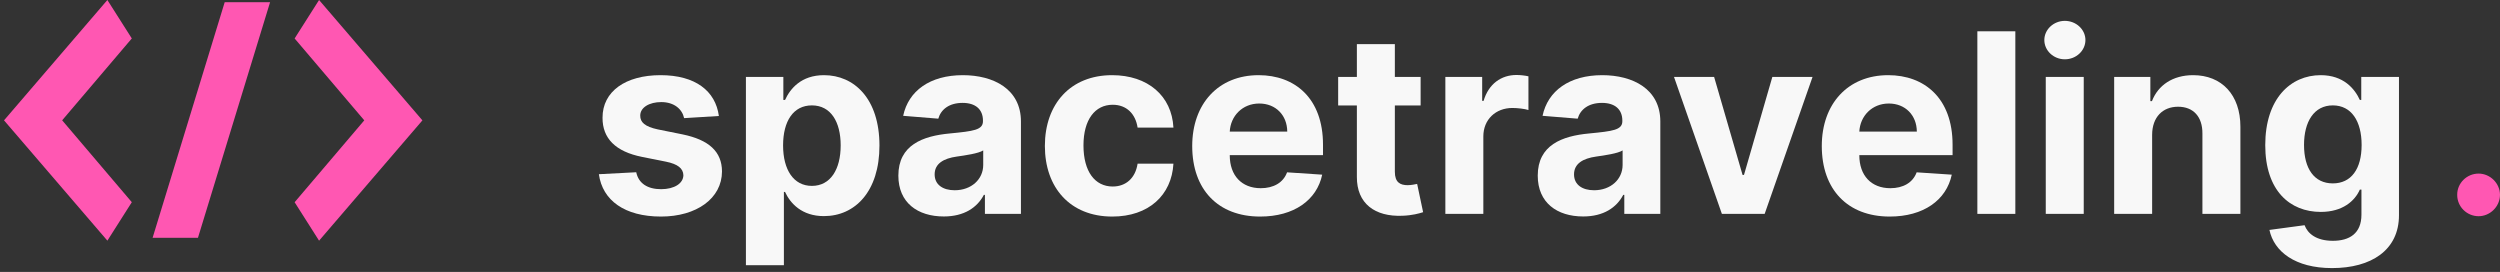 <svg width="239" height="26" viewBox="0 0 239 26" fill="none" xmlns="http://www.w3.org/2000/svg">
<rect x="0" y="0" width="239" height="26" fill="#333333" stroke="none"/>
<path d="M68.725 11.089C68.401 8.677 66.457 7.186 63.151 7.186C59.801 7.186 57.594 8.737 57.602 11.259C57.594 13.22 58.83 14.49 61.386 15.001L63.653 15.453C64.796 15.683 65.315 16.1 65.332 16.757C65.315 17.532 64.472 18.086 63.202 18.086C61.906 18.086 61.045 17.532 60.824 16.467L57.253 16.654C57.594 19.16 59.724 20.703 63.193 20.703C66.585 20.703 69.014 18.973 69.023 16.39C69.014 14.498 67.778 13.365 65.239 12.845L62.869 12.367C61.651 12.103 61.199 11.686 61.207 11.055C61.199 10.271 62.085 9.759 63.21 9.759C64.472 9.759 65.222 10.45 65.401 11.293L68.725 11.089Z" fill="#F8F8F8"/>
<path d="M71.309 25.356H74.94V18.35H75.05C75.553 19.441 76.653 20.66 78.766 20.66C81.749 20.66 84.076 18.299 84.076 13.918C84.076 9.419 81.647 7.186 78.775 7.186C76.585 7.186 75.536 8.49 75.05 9.555H74.888V7.356H71.309V25.356ZM74.863 13.902C74.863 11.566 75.852 10.075 77.616 10.075C79.414 10.075 80.369 11.634 80.369 13.902C80.369 16.186 79.397 17.771 77.616 17.771C75.869 17.771 74.863 16.237 74.863 13.902Z" fill="#F8F8F8"/>
<path d="M90.229 20.694C92.164 20.694 93.417 19.85 94.056 18.632H94.158V20.447H97.602V11.617C97.602 8.498 94.96 7.186 92.045 7.186C88.908 7.186 86.846 8.686 86.343 11.072L89.701 11.345C89.948 10.475 90.724 9.836 92.028 9.836C93.263 9.836 93.971 10.458 93.971 11.532V11.583C93.971 12.427 93.076 12.538 90.8 12.759C88.21 12.998 85.883 13.867 85.883 16.791C85.883 19.382 87.732 20.694 90.229 20.694ZM91.269 18.188C90.153 18.188 89.352 17.669 89.352 16.671C89.352 15.649 90.195 15.146 91.474 14.967C92.266 14.856 93.562 14.668 93.996 14.379V15.768C93.996 17.14 92.863 18.188 91.269 18.188Z" fill="#F8F8F8"/>
<path d="M106.333 20.703C109.819 20.703 112.009 18.657 112.18 15.649H108.754C108.541 17.046 107.62 17.831 106.376 17.831C104.68 17.831 103.58 16.407 103.58 13.902C103.58 11.43 104.688 10.015 106.376 10.015C107.705 10.015 108.558 10.893 108.754 12.197H112.18C112.026 9.171 109.734 7.186 106.316 7.186C102.344 7.186 99.89 9.938 99.89 13.953C99.89 17.933 102.302 20.703 106.333 20.703Z" fill="#F8F8F8"/>
<path d="M120.47 20.703C123.709 20.703 125.891 19.126 126.402 16.697L123.044 16.475C122.678 17.473 121.74 17.992 120.53 17.992C118.715 17.992 117.564 16.791 117.564 14.839V14.831H126.479V13.833C126.479 9.384 123.786 7.186 120.325 7.186C116.473 7.186 113.976 9.921 113.976 13.961C113.976 18.112 116.439 20.703 120.47 20.703ZM117.564 12.581C117.641 11.089 118.774 9.896 120.385 9.896C121.962 9.896 123.053 11.021 123.061 12.581H117.564Z" fill="#F8F8F8"/>
<path d="M135.811 7.356H133.348V4.22H129.717V7.356H127.928V10.083H129.717V16.901C129.7 19.467 131.447 20.737 134.081 20.626C135.018 20.592 135.683 20.404 136.05 20.285L135.479 17.583C135.3 17.617 134.916 17.703 134.575 17.703C133.851 17.703 133.348 17.43 133.348 16.424V10.083H135.811V7.356Z" fill="#F8F8F8"/>
<path d="M138.176 20.447H141.807V13.041C141.807 11.43 142.983 10.322 144.585 10.322C145.088 10.322 145.778 10.407 146.119 10.518V7.296C145.795 7.22 145.344 7.169 144.977 7.169C143.511 7.169 142.31 8.021 141.832 9.64H141.696V7.356H138.176V20.447Z" fill="#F8F8F8"/>
<path d="M151.354 20.694C153.289 20.694 154.542 19.85 155.181 18.632H155.283V20.447H158.727V11.617C158.727 8.498 156.085 7.186 153.17 7.186C150.033 7.186 147.971 8.686 147.468 11.072L150.826 11.345C151.073 10.475 151.849 9.836 153.153 9.836C154.389 9.836 155.096 10.458 155.096 11.532V11.583C155.096 12.427 154.201 12.538 151.925 12.759C149.335 12.998 147.008 13.867 147.008 16.791C147.008 19.382 148.857 20.694 151.354 20.694ZM152.394 18.188C151.278 18.188 150.477 17.669 150.477 16.671C150.477 15.649 151.32 15.146 152.599 14.967C153.391 14.856 154.687 14.668 155.121 14.379V15.768C155.121 17.14 153.988 18.188 152.394 18.188Z" fill="#F8F8F8"/>
<path d="M173.279 7.356H169.435L166.725 16.723H166.589L163.87 7.356H160.035L164.612 20.447H168.702L173.279 7.356Z" fill="#F8F8F8"/>
<path d="M180.658 20.703C183.896 20.703 186.078 19.126 186.59 16.697L183.232 16.475C182.865 17.473 181.928 17.992 180.717 17.992C178.902 17.992 177.751 16.791 177.751 14.839V14.831H186.666V13.833C186.666 9.384 183.973 7.186 180.513 7.186C176.661 7.186 174.163 9.921 174.163 13.961C174.163 18.112 176.626 20.703 180.658 20.703ZM177.751 12.581C177.828 11.089 178.962 9.896 180.572 9.896C182.149 9.896 183.24 11.021 183.249 12.581H177.751Z" fill="#F8F8F8"/>
<path d="M192.666 2.992H189.036V20.447H192.666V2.992Z" fill="#F8F8F8"/>
<path d="M195.575 20.447H199.205V7.356H195.575V20.447ZM197.398 5.669C198.481 5.669 199.367 4.842 199.367 3.828C199.367 2.822 198.481 1.995 197.398 1.995C196.325 1.995 195.438 2.822 195.438 3.828C195.438 4.842 196.325 5.669 197.398 5.669Z" fill="#F8F8F8"/>
<path d="M205.744 12.879C205.753 11.191 206.759 10.203 208.224 10.203C209.682 10.203 210.56 11.157 210.551 12.759V20.447H214.182V12.112C214.182 9.061 212.392 7.186 209.665 7.186C207.722 7.186 206.315 8.14 205.727 9.666H205.574V7.356H202.114V20.447H205.744V12.879Z" fill="#F8F8F8"/>
<path d="M222.941 25.629C226.683 25.629 229.342 23.924 229.342 20.575V7.356H225.737V9.555H225.6C225.114 8.49 224.049 7.186 221.859 7.186C218.987 7.186 216.558 9.419 216.558 13.876C216.558 18.231 218.918 20.259 221.867 20.259C223.955 20.259 225.123 19.211 225.6 18.129H225.754V20.524C225.754 22.322 224.603 23.021 223.026 23.021C221.424 23.021 220.614 22.322 220.316 21.529L216.958 21.981C217.393 24.044 219.413 25.629 222.941 25.629ZM223.018 17.532C221.237 17.532 220.265 16.117 220.265 13.859C220.265 11.634 221.219 10.075 223.018 10.075C224.782 10.075 225.771 11.566 225.771 13.859C225.771 16.169 224.765 17.532 223.018 17.532Z" fill="#F8F8F8"/>
<path d="M236.955 20.669C238.045 20.669 238.992 19.757 239 18.623C238.992 17.507 238.045 16.595 236.955 16.595C235.83 16.595 234.901 17.507 234.909 18.623C234.901 19.757 235.83 20.669 236.955 20.669Z" fill="#FF57B2"/>
<path d="M10.265 0L0.384 11.505L10.265 23.007L12.601 19.33L5.943 11.502L12.601 3.675L10.265 0ZM14.589 22.732H18.925L25.819 0.212H21.481L14.589 22.732ZM30.503 0L28.166 3.677L34.825 11.505L28.166 19.332L30.503 23.009L40.383 11.507L30.503 0Z" fill="#FF57B2"/>
</svg>
